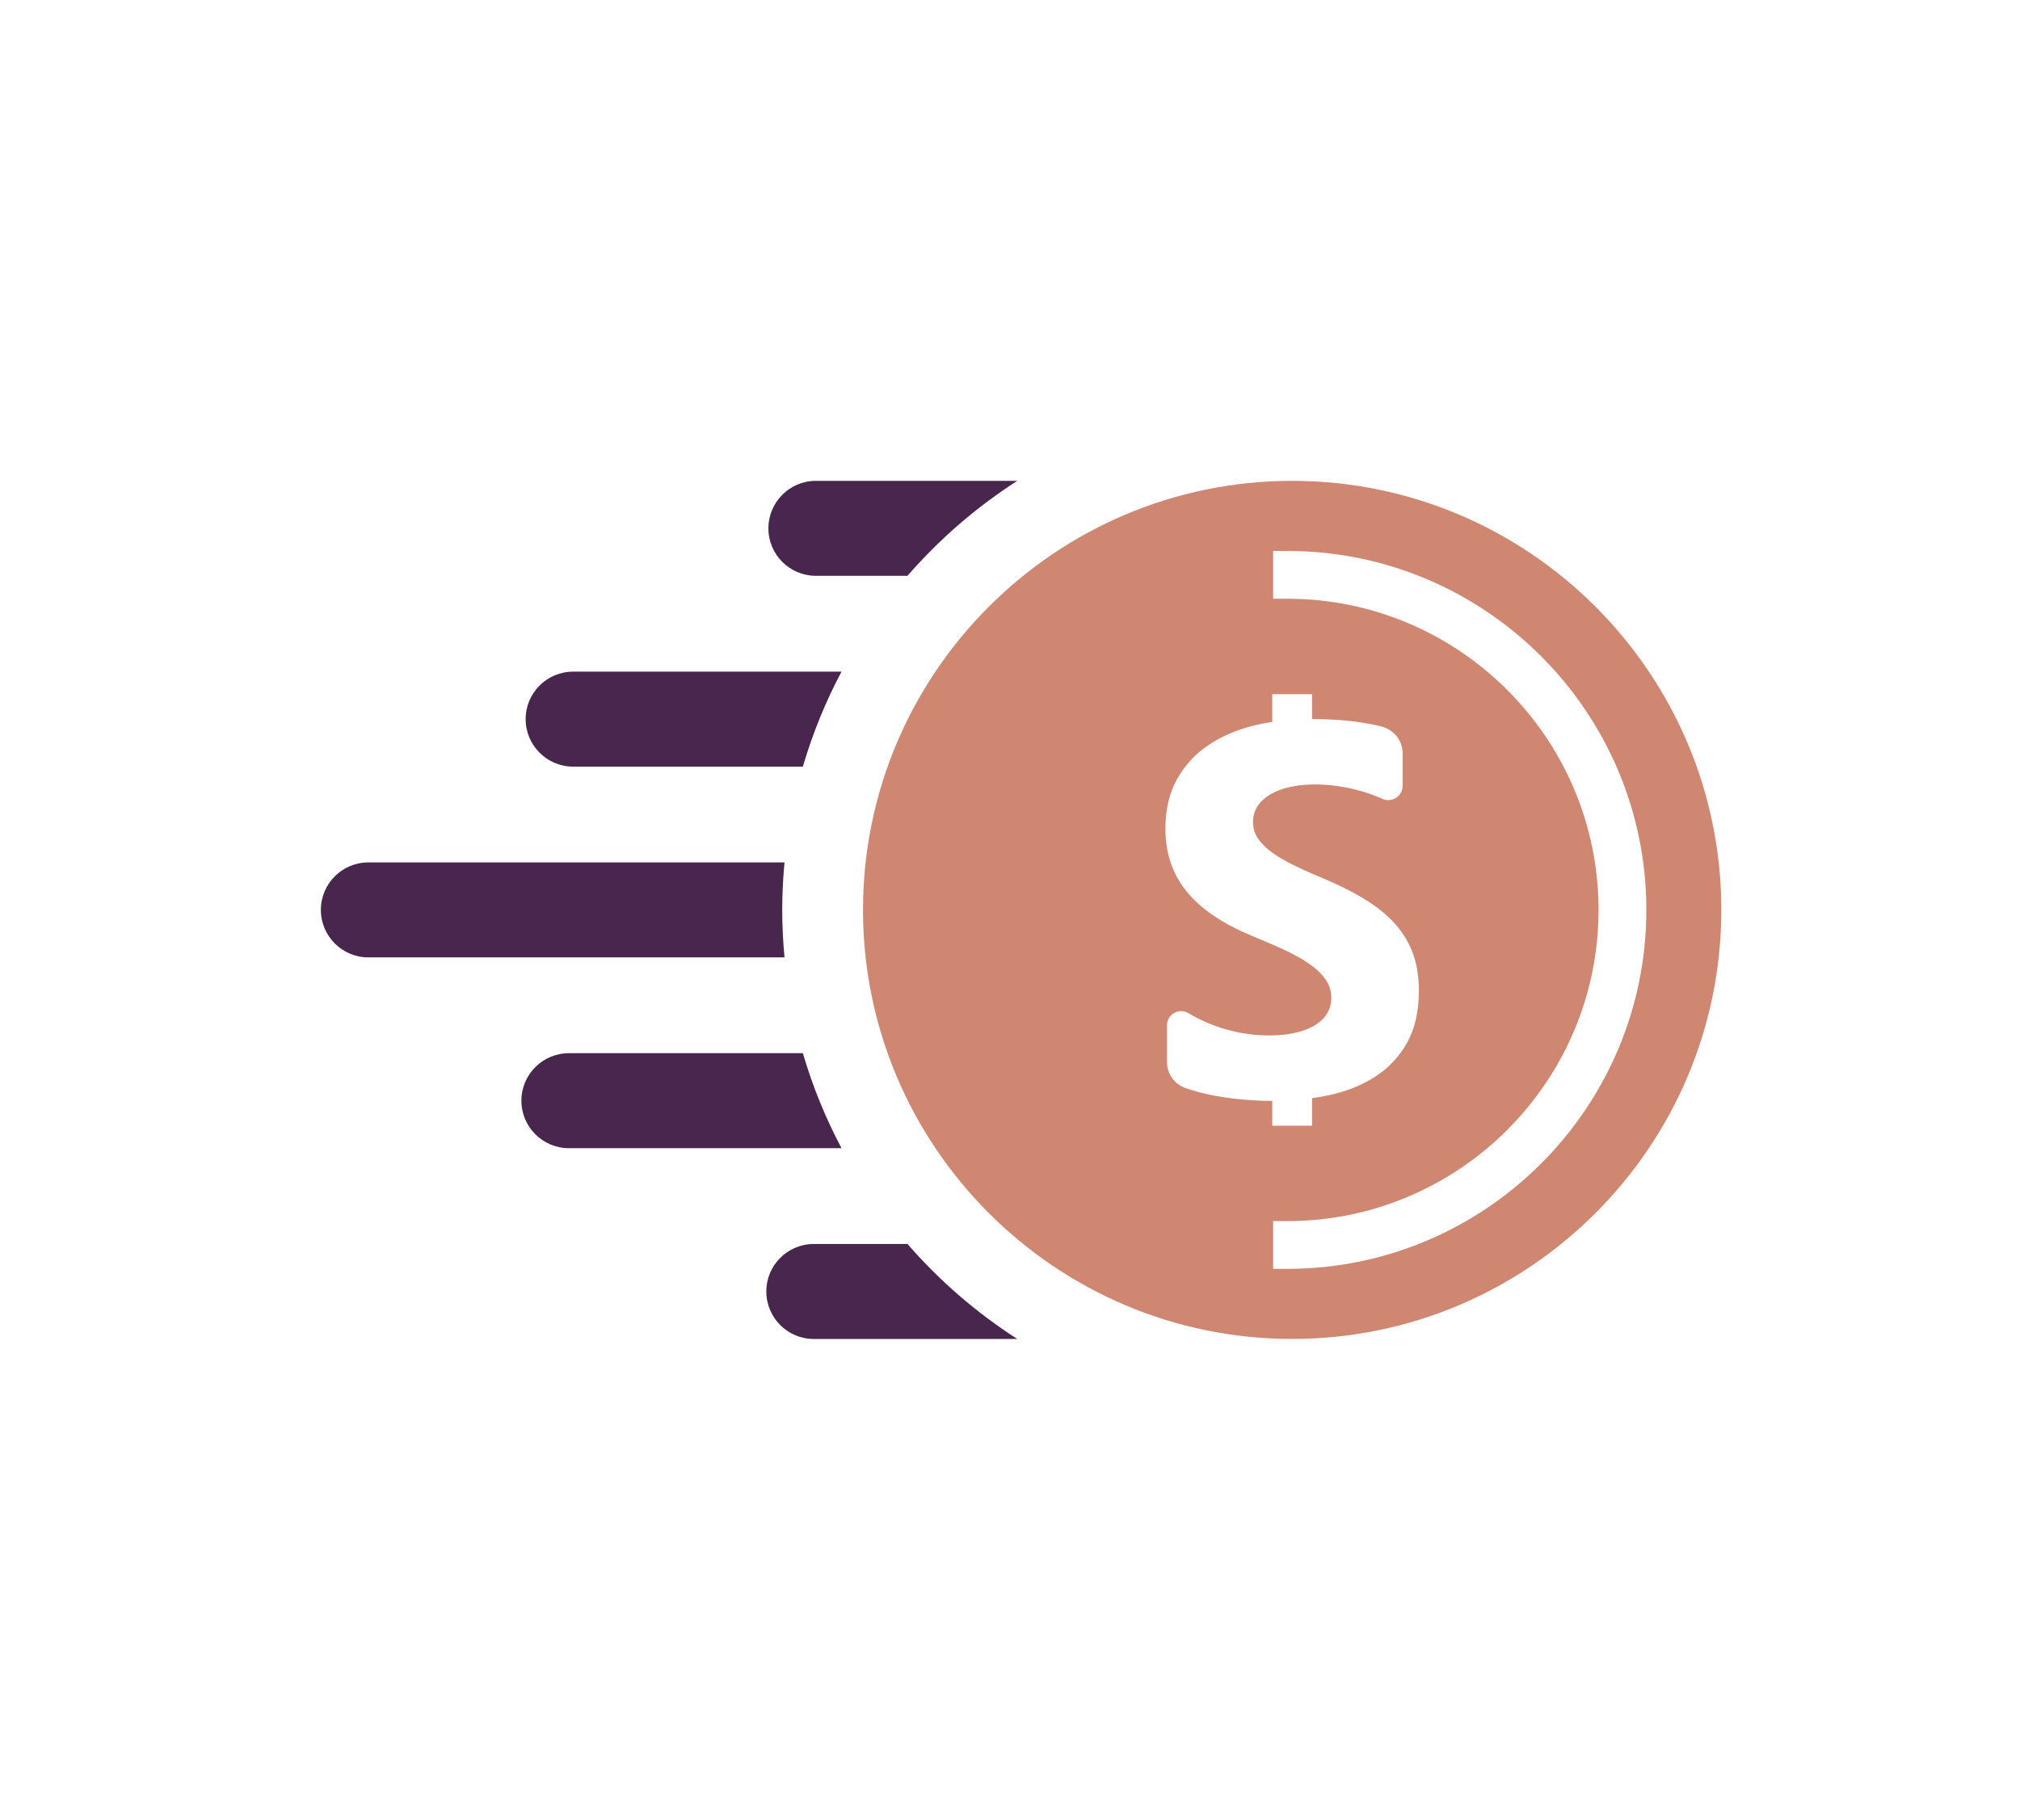 <svg width="91" height="82" viewBox="0 0 91 82" fill="none" xmlns="http://www.w3.org/2000/svg">
<rect width="91" height="82" fill="white"/>
<path d="M58.211 21.667C47.551 21.667 38.878 30.34 38.878 41C38.878 51.66 47.551 60.333 58.211 60.333C68.871 60.333 77.545 51.66 77.545 41C77.545 30.34 68.872 21.667 58.211 21.667ZM54.714 49.371C54.245 49.283 53.812 49.17 53.413 49.031C52.912 48.856 52.572 48.386 52.572 47.855V46.202C52.572 45.705 53.114 45.398 53.54 45.654C53.932 45.888 54.34 46.082 54.764 46.234C55.553 46.516 56.35 46.657 57.155 46.657C57.209 46.657 57.261 46.657 57.314 46.655C57.719 46.647 58.078 46.605 58.391 46.53C58.665 46.464 58.904 46.378 59.107 46.271C59.165 46.241 59.22 46.209 59.272 46.176C59.508 46.025 59.684 45.847 59.8 45.642C59.916 45.437 59.975 45.214 59.975 44.975C59.975 44.65 59.882 44.361 59.696 44.105C59.545 43.897 59.349 43.702 59.107 43.52C59.052 43.477 58.995 43.437 58.936 43.397C58.615 43.181 58.234 42.972 57.793 42.771C57.637 42.7 57.477 42.629 57.314 42.556C57.013 42.425 56.696 42.291 56.366 42.155C55.067 41.614 54.097 40.953 53.459 40.172C52.821 39.391 52.502 38.447 52.502 37.342C52.502 36.476 52.677 35.731 53.025 35.108C53.373 34.486 53.846 33.973 54.445 33.571C55.045 33.169 55.739 32.873 56.528 32.683C56.785 32.621 57.047 32.57 57.314 32.529V31.282H59.107V32.399C59.944 32.402 60.687 32.455 61.338 32.556C61.65 32.605 61.952 32.666 62.243 32.74C62.797 32.88 63.188 33.376 63.188 33.947V35.406C63.188 35.875 62.705 36.188 62.277 35.996C61.948 35.849 61.61 35.727 61.262 35.631C60.914 35.535 60.568 35.463 60.223 35.416C59.879 35.37 59.553 35.347 59.244 35.347C59.198 35.347 59.152 35.347 59.107 35.349C58.734 35.356 58.393 35.396 58.083 35.469C57.788 35.537 57.531 35.63 57.314 35.748C57.275 35.768 57.238 35.789 57.201 35.812C56.962 35.959 56.776 36.134 56.645 36.339C56.513 36.544 56.447 36.774 56.447 37.03C56.447 37.309 56.521 37.557 56.667 37.778C56.815 37.998 57.023 38.208 57.294 38.405C57.301 38.409 57.307 38.415 57.314 38.42C57.58 38.611 57.903 38.801 58.28 38.985C58.534 39.11 58.809 39.237 59.107 39.367C59.263 39.434 59.424 39.502 59.591 39.572C60.257 39.851 60.855 40.146 61.384 40.46C61.913 40.773 62.368 41.127 62.747 41.521C63.125 41.916 63.415 42.366 63.617 42.873C63.818 43.38 63.919 43.969 63.919 44.642C63.919 45.57 63.743 46.349 63.391 46.979C63.04 47.609 62.562 48.121 61.958 48.51C61.355 48.901 60.653 49.182 59.853 49.352C59.609 49.403 59.361 49.448 59.108 49.483V50.724H57.315V49.607C56.403 49.602 55.536 49.525 54.714 49.371ZM57.992 57.175H57.355V55.023H57.992C65.724 55.023 72.014 48.733 72.014 41.001C72.014 33.269 65.724 26.979 57.992 26.979H57.355V24.826H57.992C66.911 24.826 74.167 32.082 74.167 41.001C74.167 49.92 66.91 57.175 57.992 57.175Z" fill="#CF8772"/>
<path d="M36.756 25.946H40.881C42.316 24.296 43.981 22.853 45.827 21.667H36.756C35.574 21.667 34.616 22.625 34.616 23.807C34.616 24.989 35.574 25.946 36.756 25.946Z" fill="#49264E"/>
<path d="M37.91 30.264H25.82C24.638 30.264 23.68 31.222 23.68 32.404C23.68 33.586 24.638 34.544 25.82 34.544H36.169C36.607 33.048 37.192 31.616 37.91 30.264Z" fill="#49264E"/>
<path d="M35.239 41C35.239 40.278 35.277 39.565 35.342 38.86H16.595C15.413 38.86 14.455 39.818 14.455 41C14.455 42.182 15.413 43.14 16.595 43.14H35.342C35.276 42.435 35.239 41.722 35.239 41Z" fill="#49264E"/>
<path d="M36.169 47.457H25.629C24.447 47.457 23.489 48.415 23.489 49.597C23.489 50.779 24.447 51.737 25.629 51.737H37.91C37.192 50.384 36.607 48.952 36.169 47.457Z" fill="#49264E"/>
<path d="M40.882 56.054H36.661C35.48 56.054 34.522 57.012 34.522 58.194C34.522 59.376 35.48 60.334 36.661 60.334H45.828C43.981 59.147 42.316 57.704 40.882 56.054Z" fill="#49264E"/>
</svg>
